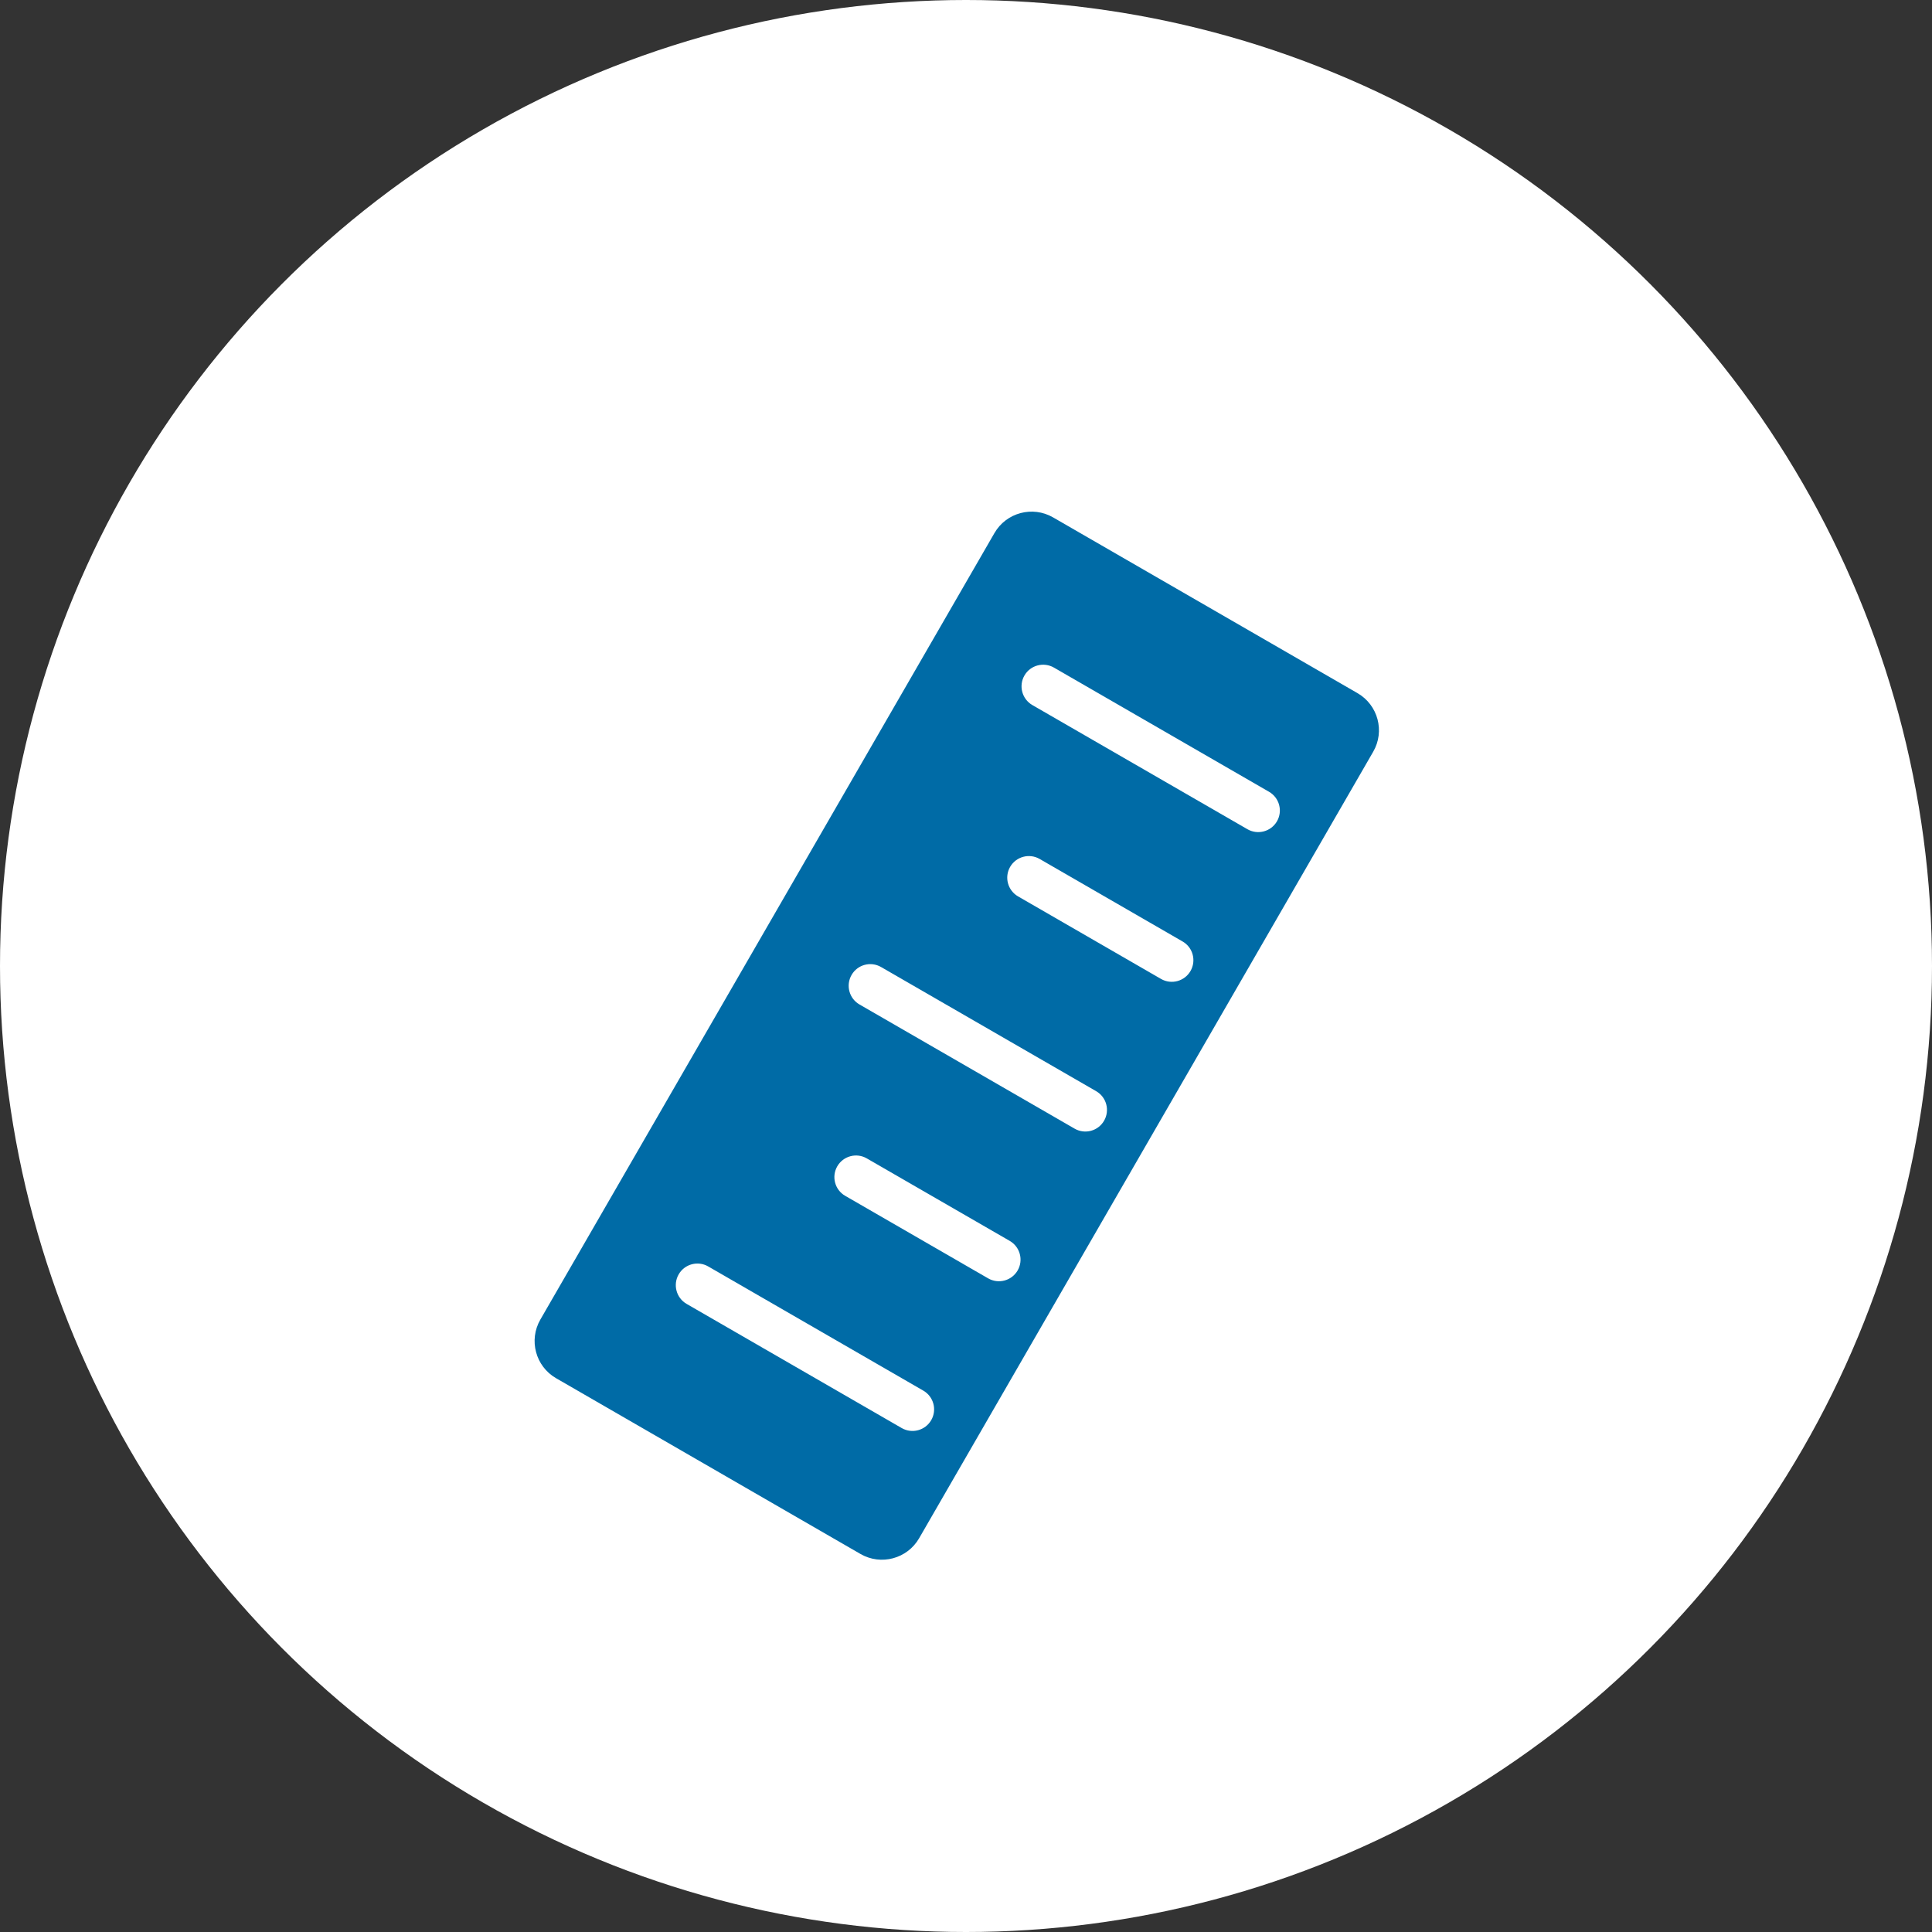 <?xml version="1.0" encoding="UTF-8"?>
<svg width="45px" height="45px" viewBox="0 0 45 45" version="1.1" xmlns="http://www.w3.org/2000/svg" xmlns:xlink="http://www.w3.org/1999/xlink">
    <rect x="0" y="0" width="45" height="45" fill="#333333" stroke="none"/>
    <!-- Generator: Sketch 51.3 (57544) - http://www.bohemiancoding.com/sketch -->
    <title>Group</title>
    <desc>Created with Sketch.</desc>
    <defs></defs>
    <g id="Page-1" stroke="none" stroke-width="1" fill="none" fill-rule="evenodd">
        <g id="Group">
            <circle id="Oval" fill="#FFFFFF" cx="22.5" cy="22.5" r="22.5"></circle>
            <g id="measure-active" transform="translate(11, 10)" fill="#006BA6" fill-rule="nonzero">
                <path fill-rule="evenodd" clip-rule="evenodd" d="M13.528 2.051C13.05 1.775 12.438 1.939 12.162 2.417L1.586 20.735C1.31 21.214 1.474 21.825 1.952 22.101L9.042 26.195C9.52 26.471 10.132 26.307 10.408 25.829L20.984 7.51C21.261 7.032 21.097 6.421 20.618 6.144L13.528 2.051ZM4.992 20.37C4.752 20.231 4.669 19.923 4.808 19.682C4.947 19.441 5.255 19.359 5.496 19.498L10.505 22.39C10.746 22.529 10.829 22.837 10.69 23.078C10.55 23.319 10.243 23.401 10.002 23.262L4.992 20.37ZM8.835 12.708C8.696 12.949 8.778 13.257 9.019 13.396L14.029 16.288C14.269 16.427 14.577 16.345 14.716 16.104C14.855 15.863 14.773 15.555 14.532 15.416L9.522 12.524C9.281 12.385 8.974 12.467 8.835 12.708ZM13.045 6.422C12.805 6.283 12.722 5.975 12.861 5.734C13 5.493 13.308 5.411 13.549 5.55L18.558 8.442C18.799 8.581 18.882 8.889 18.743 9.13C18.604 9.37 18.296 9.453 18.055 9.314L13.045 6.422ZM8.502 17.165C8.363 17.406 8.445 17.714 8.686 17.853L12.015 19.775C12.256 19.914 12.564 19.832 12.703 19.591C12.842 19.35 12.759 19.042 12.519 18.903L9.189 16.981C8.949 16.842 8.641 16.925 8.502 17.165ZM12.713 10.879C12.472 10.74 12.389 10.432 12.528 10.191C12.667 9.951 12.975 9.868 13.216 10.007L16.545 11.929C16.786 12.068 16.868 12.376 16.729 12.617C16.59 12.857 16.283 12.94 16.042 12.801L12.713 10.879Z" fill="#006BA6"/>
            </g>
        </g>
    </g>
</svg>
